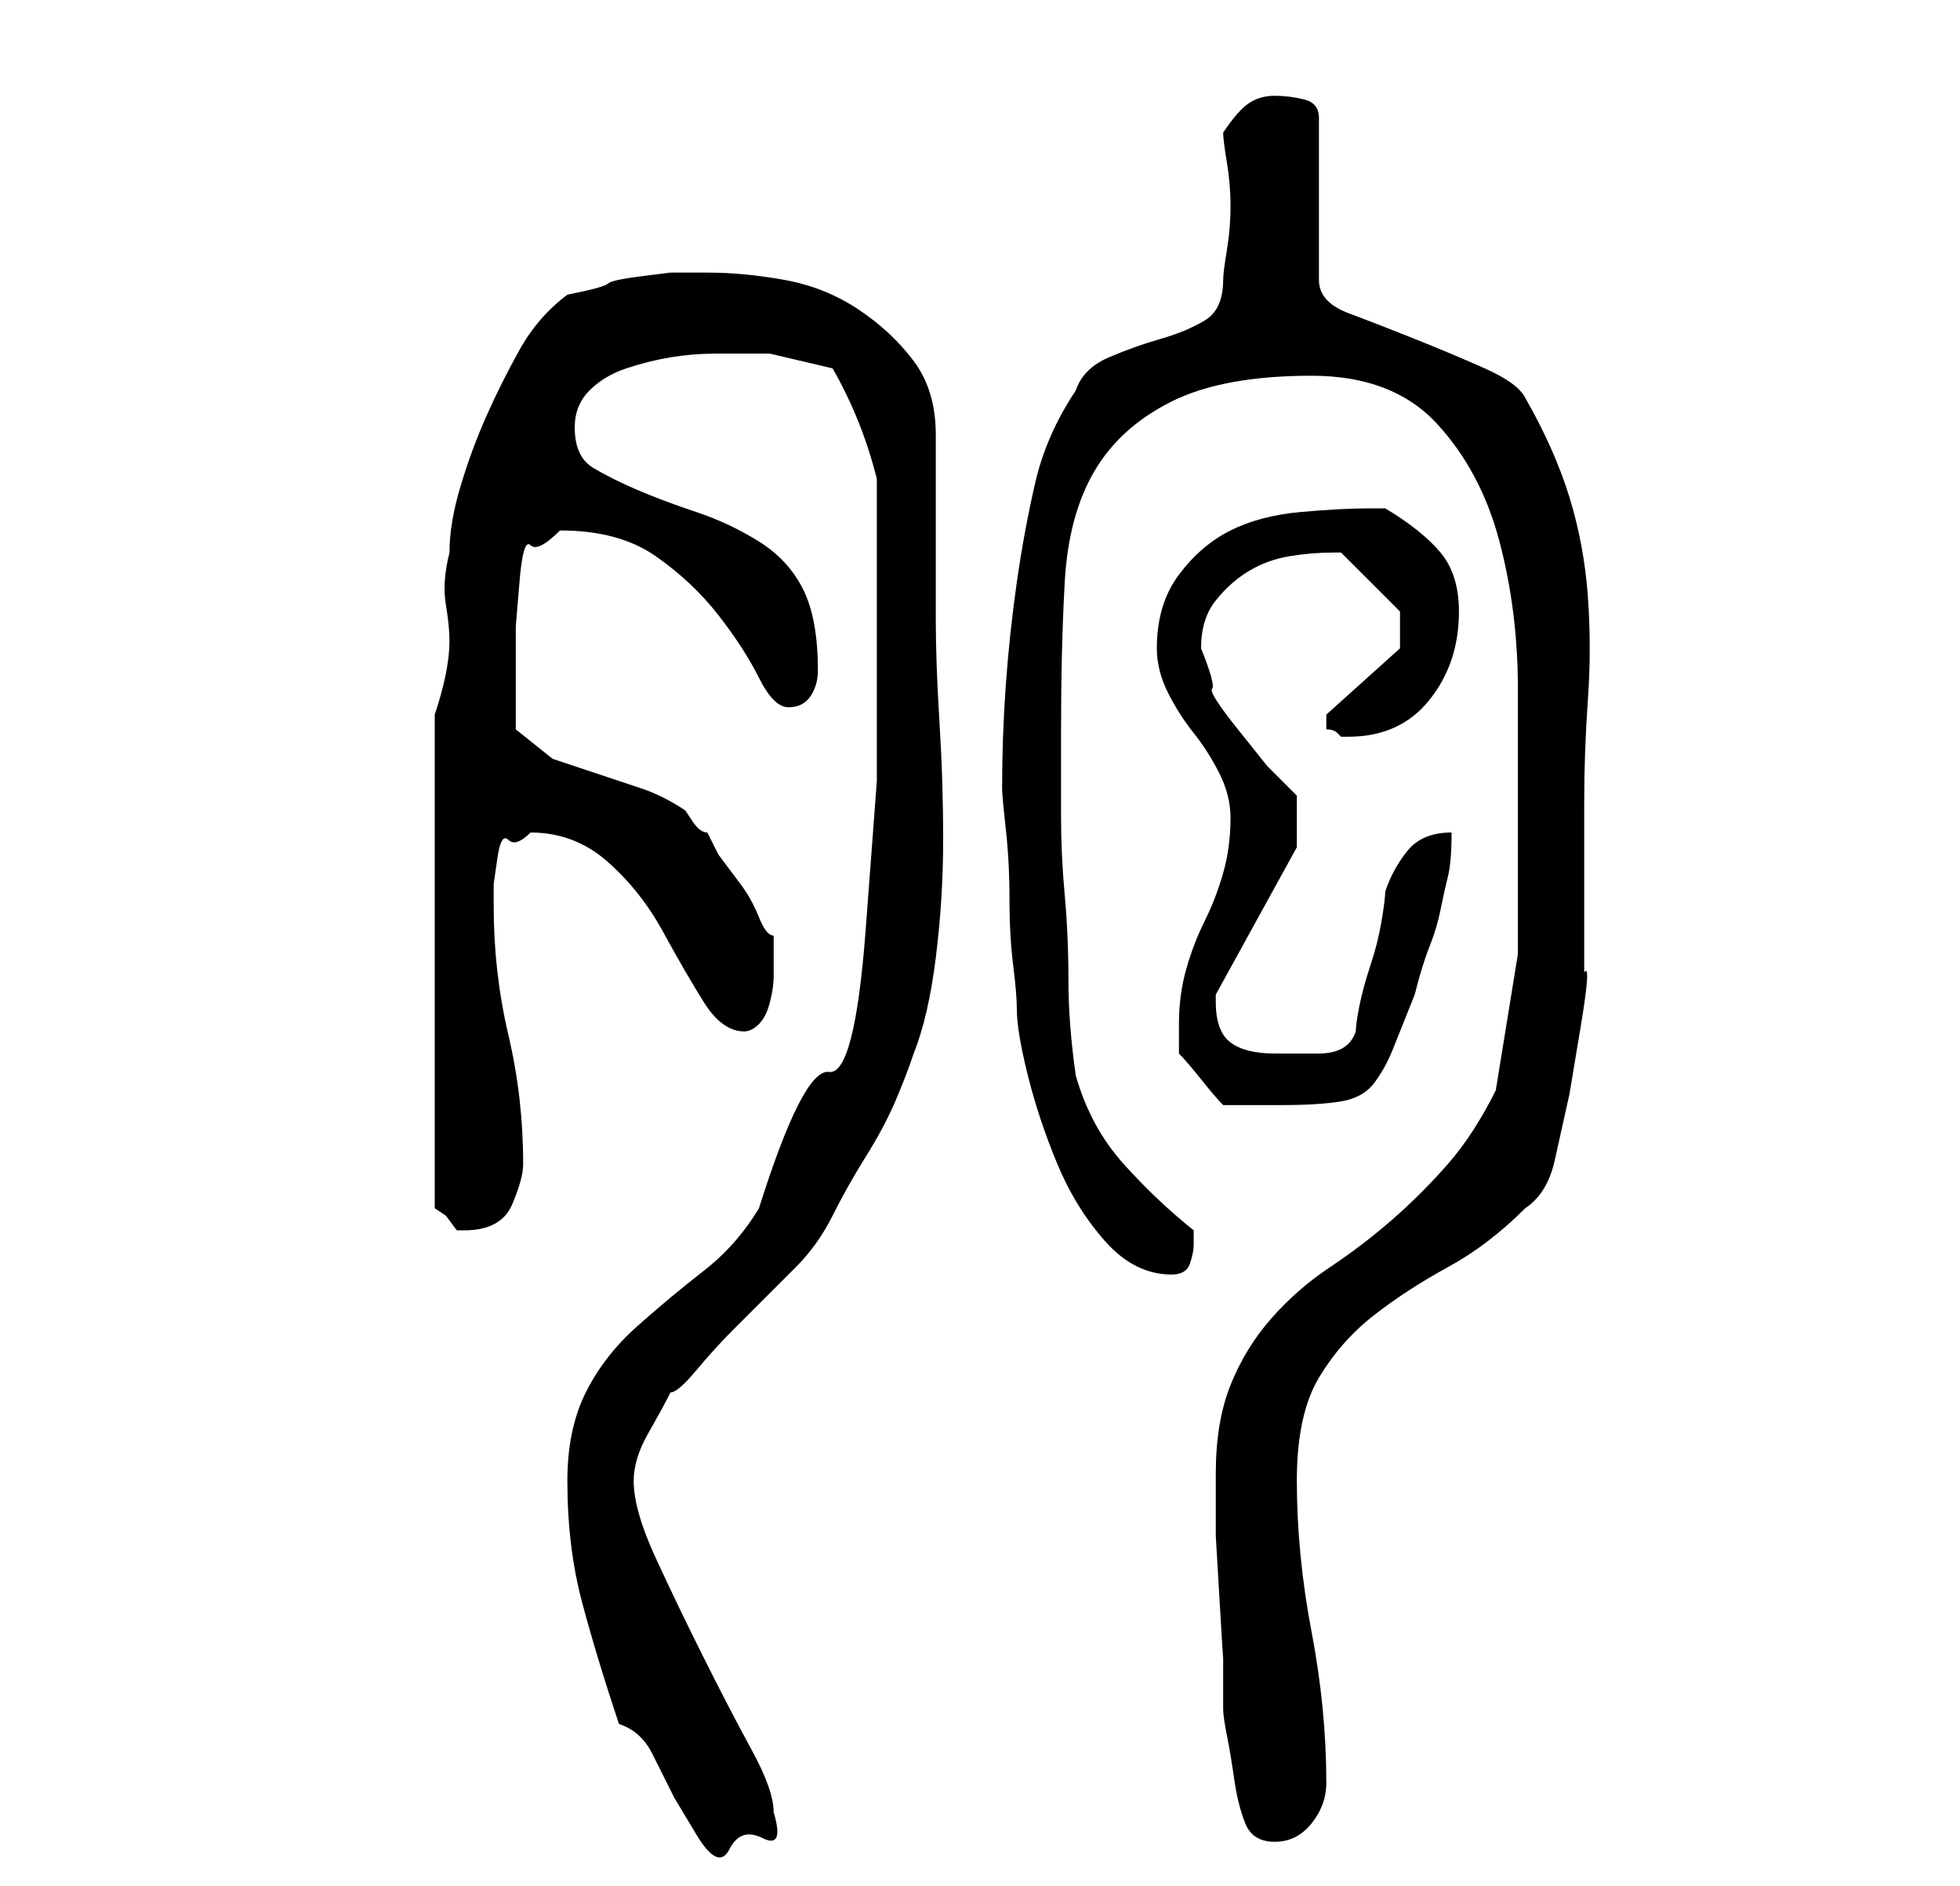 <?xml version="1.0" standalone="no"?>
<!DOCTYPE svg PUBLIC "-//W3C//DTD SVG 1.1//EN" "http://www.w3.org/Graphics/SVG/1.1/DTD/svg11.dtd" >
<svg xmlns="http://www.w3.org/2000/svg" xmlns:xlink="http://www.w3.org/1999/xlink" version="1.1" viewBox="-10 0 266 256">
   <path fill="currentColor"
d="M74 234q3 1 4.5 4l3 6t3 5t4.5 2t4.5 -1.5t1.5 -3.5q0 -3 -3 -8.5t-6.5 -12.5t-6.5 -13.5t-3 -10.5q0 -3 2 -6.5t3 -5.5q1 0 3.5 -3t5 -5.5l5.5 -5.5l3 -3q3 -3 5 -7t4.5 -8t4 -7.5t2.5 -6.5q2 -5 3 -13t1 -16t-0.5 -16t-0.5 -14v-25q0 -6 -3 -10t-7.5 -7t-10 -4
t-10.5 -1h-5t-4 0.5t-4.5 1t-5.5 1.5q-4 3 -6.5 7.5t-4.5 9t-3.5 9.5t-1.5 9q-1 4 -0.5 7t0.5 5t-0.5 4.5t-1.5 5.5v67l1.5 1t1.5 2h1q5 0 6.5 -3.5t1.5 -5.5q0 -9 -2 -17.5t-2 -17.5v-3t0.5 -3.5t1.5 -2.5t3 -1q6 0 10.5 4t7.5 9.5t5.5 9.5t5.5 4q1 0 2 -1t1.5 -3t0.5 -3.5
v-2.5v-1v-2q-1 0 -2 -2.5t-2.5 -4.5l-3 -4t-1.5 -3q-1 0 -2 -1.5l-1 -1.5q-3 -2 -6 -3l-6 -2l-6 -2t-5 -4v-10v-4t0.5 -6t1.5 -5t4 -2q8 0 13 3.5t8.5 8t5.5 8.5t4 4t3 -1.5t1 -3.5q0 -7 -2 -11t-6 -6.5t-8.5 -4t-8 -3t-6 -3t-2.5 -5.5q0 -3 2 -5t5 -3t6 -1.5t6 -0.5h7.5
t8.5 2q4 7 6 15v4v6v7v3v21t-1.5 20t-5 19.5t-9.5 18.5q-3 5 -7.5 8.5t-9 7.5t-7 9t-2.5 12q0 9 2 16.5t5 16.5zM155 200v8.5t0.5 8.5t0.5 8v7q0 1 0.5 3.5t1 6t1.5 6t4 2.5t5 -2.5t2 -5.5q0 -10 -2 -20.5t-2 -20.5q0 -9 3 -14t7.5 -8.5t10 -6.5t10.5 -8q3 -2 4 -6.5l2 -9
t1.5 -9t0.5 -7.5v-3v-6.5v-7.5v-6q0 -7 0.5 -14t0 -14t-2.5 -13.5t-6 -13.5q-1 -2 -5.5 -4t-9.5 -4t-9 -3.5t-4 -4.5v-22q0 -2 -2 -2.5t-4 -0.5t-3.5 1t-3.5 4q0 1 0.5 4t0.5 6t-0.5 6t-0.5 4q0 4 -2.5 5.5t-6 2.5t-7 2.5t-4.5 4.5q-4 6 -5.5 12.5t-2.5 13.5t-1.5 14
t-0.5 14q0 1 0.5 5.5t0.5 9.5t0.5 9t0.5 6q0 3 1.5 9t4 12t6.5 10.5t9 4.5q2 0 2.5 -1.5t0.5 -2.5v-0.5v-1.5q-5 -4 -9.5 -9t-6.5 -12q-1 -7 -1 -13t-0.5 -11.5t-0.5 -10.5v-12q0 -11 0.5 -20t4 -15t10.5 -9.5t19 -3.5q11 0 17 6.5t8.5 16t2.5 20v17.5v18.5t-3 18.5
q-3 6 -6.5 10t-7.5 7.5t-8.5 6.5t-8 7t-5.5 9t-2 12zM150 139v4q1 1 3 3.5t3 3.5h4h4q5 0 8 -0.5t4.5 -2.5t2.5 -4.5l3 -7.5q1 -4 2 -6.5t1.5 -5t1 -4.5t0.5 -6q-4 0 -6 2.5t-3 5.5q0 1 -0.5 4t-1.5 6t-1.5 5.5t-0.5 3.5q-1 3 -5 3h-6q-4 0 -6 -1.5t-2 -5.5v-0.5v-0.5
l11 -20v-7l-4 -4t-4 -5t-3.5 -5.5t-1.5 -5.5q0 -4 2 -6.5t4.5 -4t5.5 -2t6 -0.5h1l8 8v5l-10 9v1v1q1 0 1.5 0.5l0.5 0.5h1q7 0 11 -5t4 -12q0 -5 -2.5 -8t-7.5 -6h-2q-4 0 -9.5 0.5t-9.5 2.5t-7 6t-3 10q0 3 1.5 6t3.5 5.5t3.5 5.5t1.5 6q0 4 -1 7.5t-2.5 6.5t-2.5 6.5
t-1 7.5z" />
</svg>
